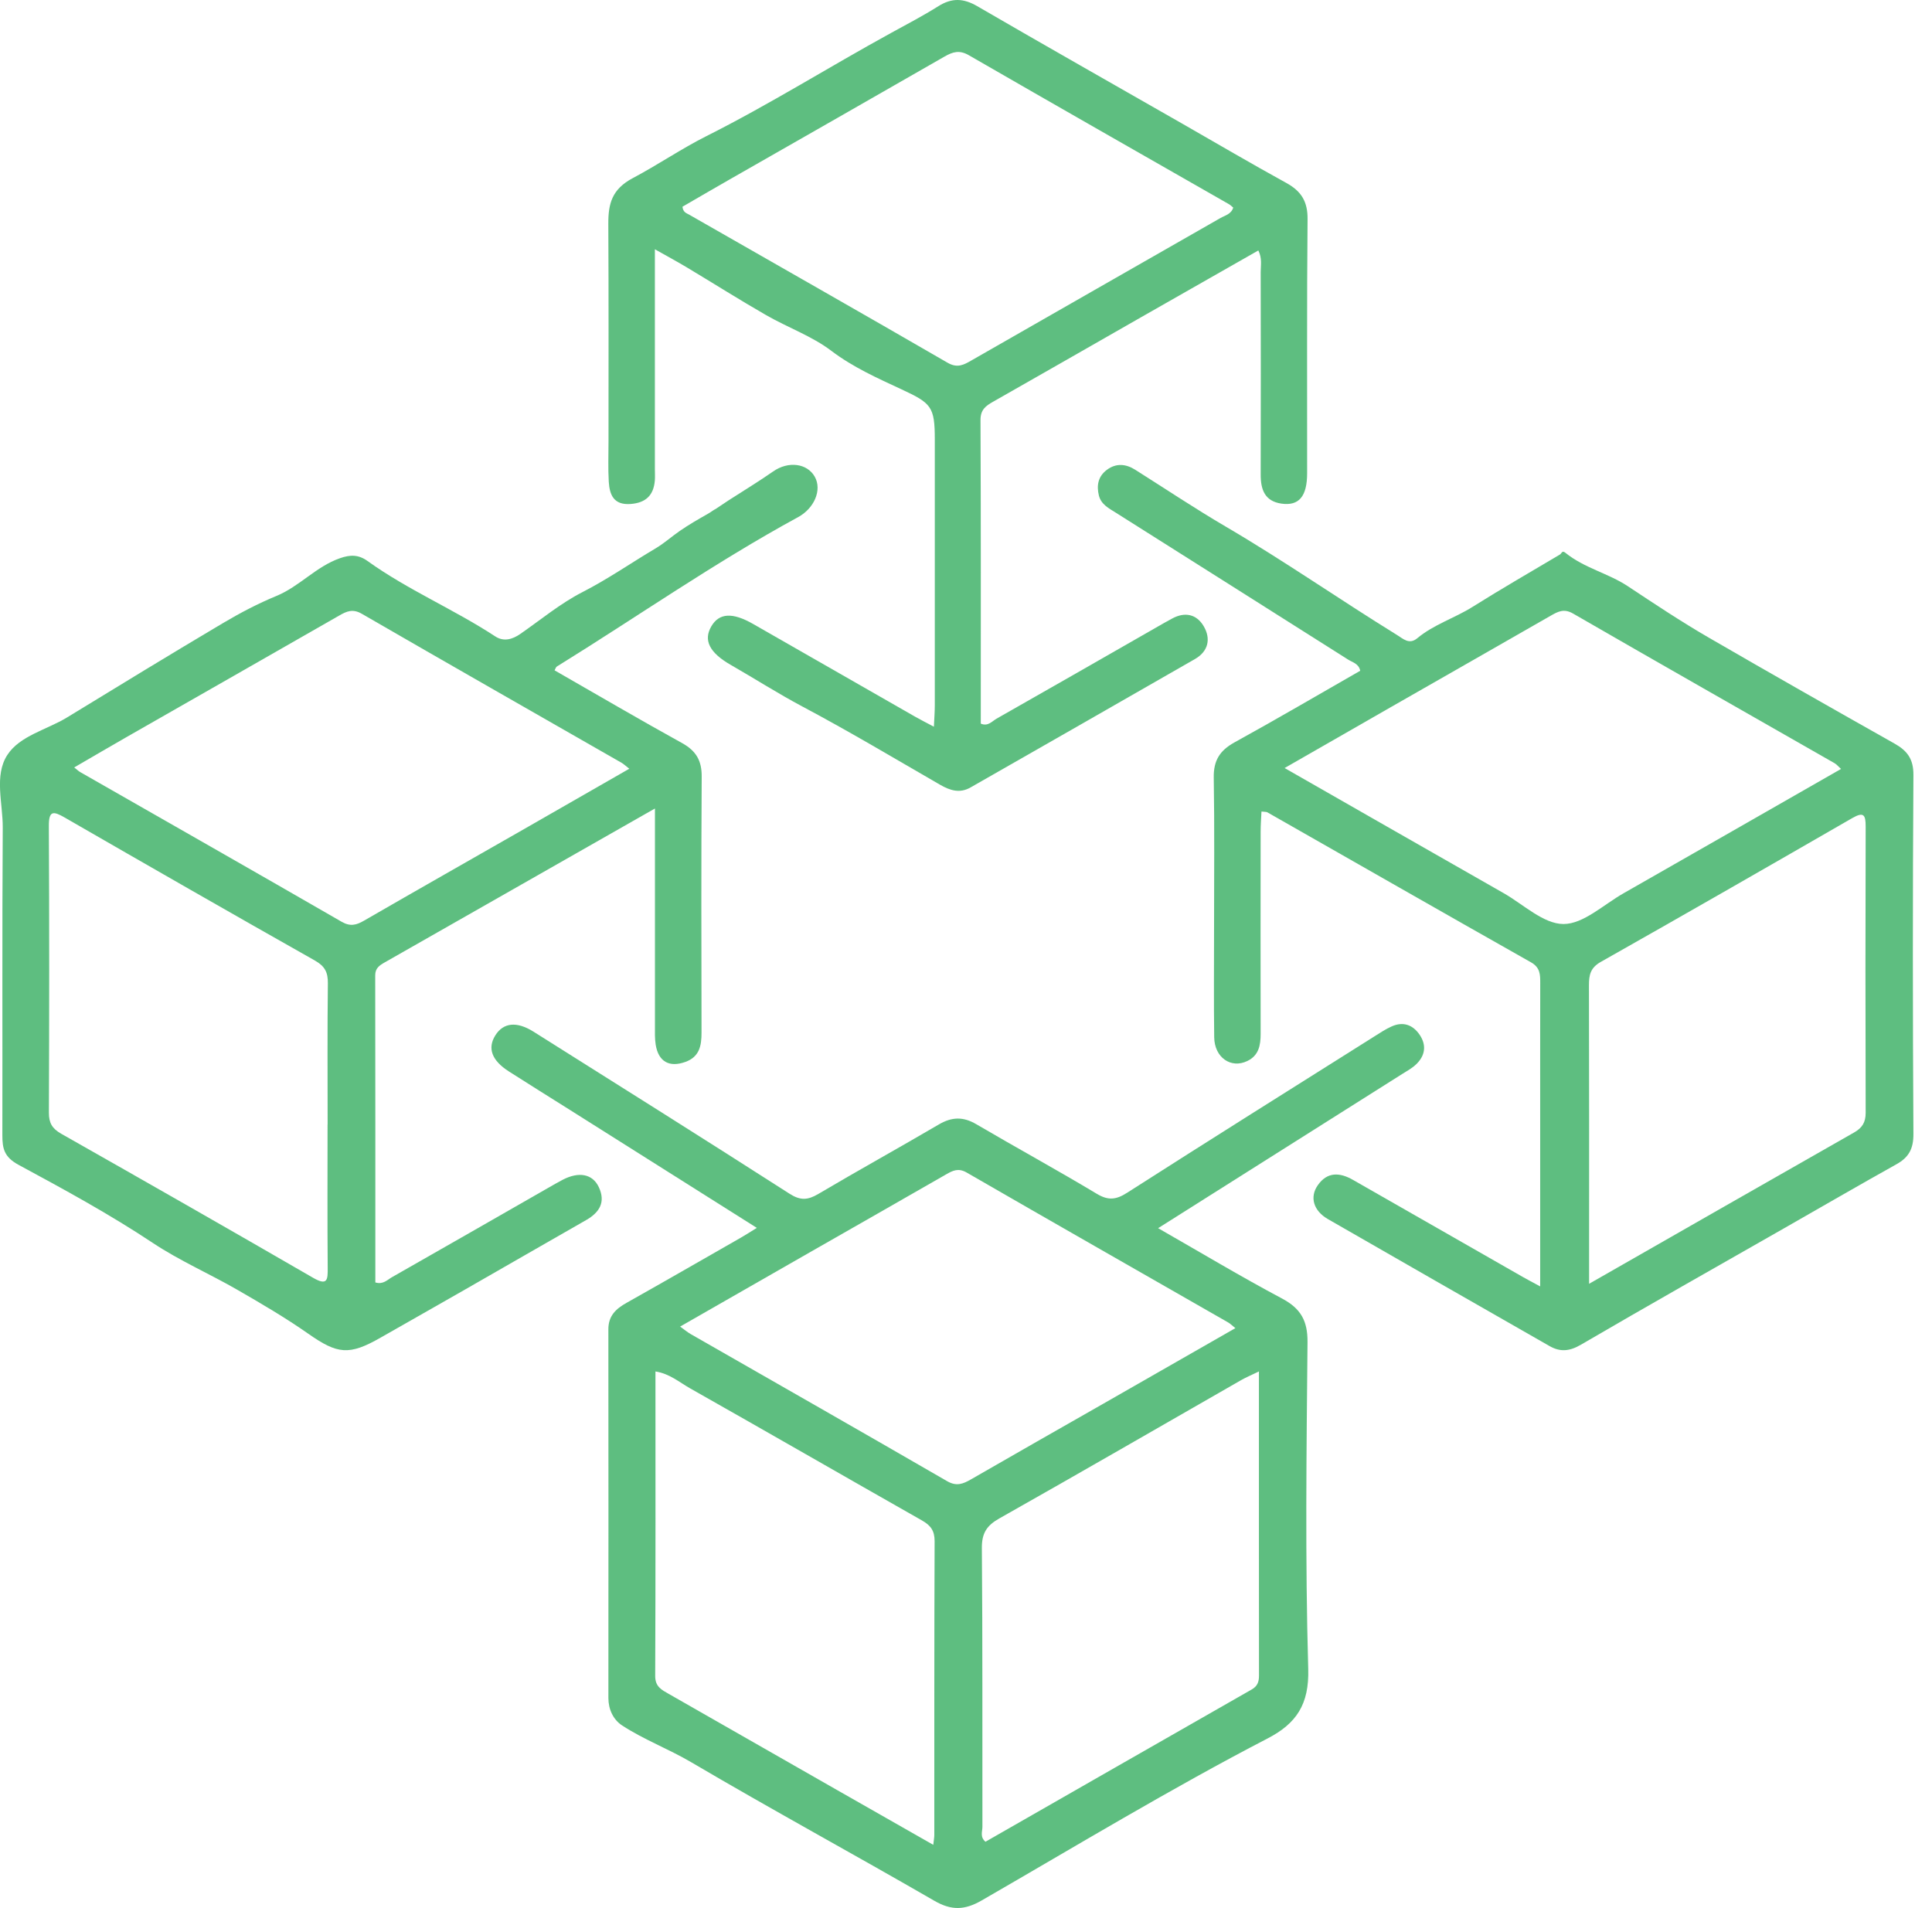 <svg width="81" height="80" viewBox="0 0 81 80" fill="none" xmlns="http://www.w3.org/2000/svg">
<g clip-path="url(#clip0_1111_4558)">
<path d="M31.734 51.483C29.084 49.81 26.496 48.177 23.908 46.544C23.051 46.004 22.19 45.469 21.336 44.922C20.616 44.462 20.429 43.948 20.767 43.409C21.103 42.874 21.66 42.81 22.369 43.255C25.953 45.512 29.54 47.765 33.104 50.05C33.559 50.342 33.868 50.318 34.307 50.059C35.982 49.068 37.687 48.127 39.365 47.142C39.91 46.823 40.385 46.813 40.931 47.134C42.609 48.119 44.319 49.052 45.987 50.054C46.473 50.344 46.8 50.3 47.261 50.004C50.712 47.796 54.183 45.619 57.65 43.435C57.874 43.292 58.1 43.145 58.342 43.036C58.829 42.816 59.239 42.967 59.525 43.393C59.816 43.829 59.748 44.263 59.374 44.622C59.204 44.786 58.988 44.904 58.784 45.031C55.404 47.167 52.023 49.302 48.555 51.493C50.329 52.507 52.015 53.52 53.751 54.443C54.537 54.862 54.826 55.378 54.818 56.273C54.776 60.839 54.717 65.407 54.848 69.968C54.892 71.458 54.352 72.26 53.148 72.885C49.069 75.002 45.138 77.383 41.159 79.678C40.446 80.09 39.891 80.108 39.173 79.693C35.788 77.736 32.351 75.869 28.982 73.885C28.028 73.324 26.993 72.938 26.075 72.337C25.716 72.101 25.507 71.672 25.507 71.191C25.509 66.038 25.512 60.884 25.506 55.732C25.506 55.166 25.822 54.874 26.269 54.623C27.873 53.721 29.466 52.802 31.064 51.889C31.269 51.772 31.466 51.642 31.734 51.478V51.483ZM39.128 77.347C39.152 77.133 39.171 77.036 39.171 76.939C39.173 72.832 39.167 68.724 39.184 64.617C39.186 64.176 39.016 63.952 38.654 63.747C35.408 61.905 32.174 60.041 28.927 58.205C28.479 57.952 28.068 57.589 27.48 57.501C27.48 61.787 27.488 66.027 27.469 70.266C27.467 70.72 27.743 70.851 28.041 71.021C30.402 72.369 32.763 73.718 35.123 75.066C36.434 75.814 37.745 76.56 39.128 77.347ZM52.782 57.499C52.454 57.658 52.233 57.75 52.029 57.867C48.653 59.801 45.284 61.751 41.896 63.663C41.364 63.963 41.16 64.284 41.165 64.909C41.199 68.805 41.181 72.699 41.188 76.595C41.188 76.787 41.077 77.013 41.316 77.218C45.032 75.092 48.752 72.959 52.476 70.835C52.723 70.694 52.784 70.511 52.784 70.249C52.779 66.034 52.781 61.819 52.781 57.498L52.782 57.499ZM28.512 55.617C28.7 55.751 28.822 55.855 28.956 55.932C32.541 57.985 36.131 60.03 39.707 62.099C40.111 62.333 40.385 62.211 40.719 62.019C42.567 60.953 44.42 59.9 46.273 58.843C48.096 57.799 49.92 56.754 51.794 55.684C51.65 55.568 51.577 55.495 51.491 55.445C47.837 53.352 44.176 51.267 40.529 49.161C40.178 48.959 39.947 49.076 39.66 49.241C37.766 50.331 35.865 51.411 33.968 52.496C32.165 53.527 30.363 54.56 28.512 55.62V55.617Z" fill="#5EBE80"/>
<path d="M27.458 33.898C23.596 36.099 19.86 38.227 16.122 40.354C15.906 40.477 15.73 40.596 15.731 40.892C15.738 45.187 15.736 49.484 15.736 53.768C16.065 53.867 16.239 53.657 16.435 53.547C18.615 52.308 20.788 51.059 22.964 49.814C23.172 49.696 23.379 49.574 23.592 49.463C24.27 49.111 24.842 49.216 25.104 49.769C25.403 50.404 25.133 50.835 24.568 51.157C22.878 52.122 21.192 53.095 19.502 54.063C18.323 54.739 17.139 55.407 15.957 56.082C14.635 56.839 14.153 56.778 12.927 55.92C11.97 55.25 10.957 54.656 9.943 54.072C8.778 53.401 7.532 52.858 6.415 52.117C4.6 50.91 2.689 49.87 0.779 48.838C0.173 48.511 0.099 48.152 0.099 47.599C0.107 43.3 0.088 39.001 0.115 34.701C0.122 33.676 -0.252 32.517 0.306 31.655C0.83 30.844 1.963 30.597 2.814 30.078C4.983 28.752 7.151 27.427 9.337 26.131C10.061 25.701 10.815 25.305 11.592 24.985C12.561 24.584 13.255 23.751 14.255 23.403C14.687 23.252 15.03 23.249 15.409 23.521C17.099 24.735 19.028 25.544 20.764 26.682C21.118 26.914 21.482 26.81 21.818 26.576C22.677 25.98 23.495 25.299 24.418 24.826C25.487 24.279 26.463 23.598 27.487 22.991C27.839 22.783 28.147 22.505 28.484 22.271C28.871 22.002 29.277 21.77 29.687 21.537C29.798 21.475 29.899 21.39 30.012 21.334C30.198 21.21 30.383 21.084 30.57 20.962C31.179 20.571 31.811 20.186 32.412 19.768C33.062 19.313 33.844 19.433 34.157 19.983C34.477 20.545 34.13 21.318 33.463 21.68C29.974 23.579 26.719 25.858 23.346 27.945C23.305 27.969 23.291 28.035 23.251 28.105C25.032 29.126 26.802 30.164 28.599 31.156C29.187 31.482 29.424 31.892 29.419 32.563C29.397 36.142 29.405 39.719 29.412 43.298C29.412 43.844 29.325 44.309 28.738 44.521C28.062 44.766 27.605 44.513 27.49 43.8C27.448 43.538 27.459 43.267 27.459 43.001C27.458 40.014 27.459 37.027 27.459 33.898H27.458ZM13.733 47.147H13.736C13.736 45.171 13.723 43.197 13.746 41.221C13.751 40.767 13.619 40.508 13.207 40.275C9.701 38.294 6.205 36.29 2.715 34.278C2.237 34.003 2.043 33.972 2.048 34.639C2.069 38.642 2.066 42.647 2.05 46.651C2.048 47.08 2.188 47.319 2.563 47.532C6.09 49.531 9.613 51.54 13.122 53.571C13.735 53.925 13.744 53.654 13.739 53.151C13.723 51.149 13.733 49.148 13.733 47.144V47.147ZM3.111 32.176C3.242 32.278 3.297 32.333 3.361 32.37C7.015 34.459 10.674 36.541 14.321 38.645C14.685 38.855 14.937 38.788 15.26 38.601C17.499 37.307 19.748 36.033 21.991 34.749C23.435 33.924 24.878 33.094 26.384 32.23C26.217 32.102 26.144 32.028 26.056 31.979C22.426 29.9 18.791 27.829 15.171 25.735C14.792 25.515 14.537 25.626 14.227 25.805C11.267 27.501 8.303 29.19 5.342 30.882C4.609 31.302 3.88 31.729 3.111 32.176Z" fill="#5EBE80"/>
<path d="M64.573 53.932V47.22C64.573 45.218 64.57 43.215 64.575 41.214C64.575 40.861 64.575 40.566 64.187 40.346C60.496 38.261 56.818 36.156 53.135 34.058C53.093 34.034 53.036 34.043 52.888 34.024C52.876 34.301 52.853 34.577 52.853 34.853C52.85 37.683 52.847 40.511 52.853 43.342C52.853 43.826 52.776 44.252 52.295 44.484C51.609 44.816 50.917 44.339 50.906 43.489C50.885 41.968 50.9 40.446 50.9 38.925C50.9 36.816 50.922 34.707 50.887 32.598C50.876 31.891 51.137 31.47 51.747 31.131C53.521 30.154 55.268 29.13 57.028 28.122C56.967 27.822 56.706 27.772 56.52 27.654C53.276 25.598 50.029 23.548 46.782 21.496C46.491 21.312 46.169 21.155 46.072 20.778C45.967 20.354 46.04 19.972 46.403 19.701C46.79 19.411 47.196 19.443 47.598 19.697C48.861 20.495 50.103 21.325 51.392 22.08C53.836 23.512 56.158 25.133 58.566 26.62C58.831 26.783 59.081 27.041 59.421 26.758C60.113 26.181 60.983 25.918 61.738 25.444C62.943 24.686 64.179 23.976 65.403 23.248C65.469 23.209 65.487 23.059 65.631 23.177C66.413 23.814 67.431 24.037 68.243 24.575C69.363 25.317 70.48 26.061 71.642 26.734C74.227 28.231 76.825 29.708 79.428 31.175C79.962 31.476 80.224 31.819 80.221 32.489C80.189 37.508 80.191 42.526 80.221 47.545C80.224 48.166 80.026 48.525 79.511 48.812C77.93 49.696 76.361 50.605 74.787 51.504C71.95 53.124 69.104 54.73 66.283 56.377C65.809 56.655 65.418 56.693 64.967 56.437C61.866 54.663 58.764 52.893 55.669 51.11C55.065 50.76 54.903 50.19 55.246 49.696C55.645 49.121 56.171 49.151 56.722 49.467C59.107 50.829 61.49 52.193 63.874 53.555C64.054 53.658 64.238 53.752 64.573 53.934V53.932ZM66.623 53.825C70.426 51.651 74.077 49.562 77.734 47.481C78.072 47.289 78.219 47.058 78.219 46.656C78.207 42.656 78.207 38.656 78.219 34.657C78.219 34.175 78.146 34.018 77.659 34.298C74.15 36.321 70.638 38.338 67.112 40.33C66.681 40.574 66.618 40.872 66.618 41.302C66.629 45.247 66.624 49.195 66.624 53.142V53.826L66.623 53.825ZM53.86 32.202C57.018 34.008 60.025 35.728 63.035 37.443C63.868 37.917 64.708 38.737 65.548 38.741C66.386 38.742 67.23 37.928 68.064 37.454C71.093 35.728 74.117 33.994 77.186 32.239C77.069 32.133 77.001 32.048 76.915 31.998C73.259 29.909 69.599 27.83 65.951 25.724C65.565 25.501 65.317 25.642 65.009 25.817C62.791 27.091 60.568 28.356 58.347 29.627C56.895 30.457 55.446 31.29 53.86 32.2V32.202Z" fill="#5EBE80"/>
<path d="M52.754 10.502C51.098 11.444 49.46 12.377 47.824 13.31C45.763 14.486 43.707 15.669 41.643 16.839C41.329 17.017 41.106 17.172 41.108 17.613C41.128 21.857 41.12 26.1 41.12 30.339C41.422 30.469 41.59 30.24 41.782 30.131C44.008 28.868 46.228 27.594 48.449 26.323C48.68 26.19 48.911 26.057 49.146 25.931C49.682 25.642 50.169 25.751 50.465 26.254C50.776 26.782 50.659 27.309 50.103 27.629C46.968 29.432 43.827 31.222 40.688 33.016C40.236 33.274 39.829 33.142 39.41 32.9C37.494 31.795 35.593 30.658 33.639 29.621C32.614 29.076 31.642 28.453 30.639 27.878C29.743 27.365 29.482 26.843 29.823 26.259C30.15 25.7 30.706 25.665 31.57 26.158C33.838 27.455 36.104 28.754 38.372 30.051C38.598 30.181 38.832 30.296 39.154 30.468C39.17 30.113 39.192 29.838 39.192 29.561C39.194 25.85 39.192 22.139 39.192 18.429C39.192 17.041 39.047 16.906 37.784 16.318C36.779 15.85 35.768 15.4 34.857 14.711C34.038 14.089 33.022 13.731 32.12 13.212C31 12.569 29.908 11.877 28.801 11.214C28.397 10.972 27.982 10.747 27.456 10.451C27.456 11.433 27.456 12.302 27.456 13.17C27.456 15.332 27.456 17.494 27.456 19.658C27.456 19.818 27.466 19.978 27.455 20.139C27.405 20.768 27.075 21.084 26.431 21.131C25.727 21.18 25.557 20.743 25.523 20.196C25.49 19.637 25.512 19.076 25.512 18.515C25.512 15.472 25.52 12.428 25.504 9.385C25.5 8.539 25.655 7.93 26.535 7.465C27.57 6.917 28.583 6.226 29.607 5.712C32.264 4.377 34.774 2.797 37.373 1.373C38.032 1.013 38.704 0.66 39.34 0.26C39.907 -0.096 40.394 -0.077 40.973 0.26C43.826 1.917 46.697 3.543 49.561 5.181C51.015 6.013 52.459 6.862 53.927 7.669C54.554 8.013 54.828 8.447 54.82 9.188C54.786 12.738 54.807 16.289 54.802 19.839C54.802 20.815 54.457 21.22 53.725 21.115C53.025 21.014 52.853 20.525 52.855 19.895C52.863 17.065 52.86 14.236 52.855 11.406C52.855 11.126 52.922 10.834 52.757 10.502H52.754ZM28.613 8.667C28.636 8.903 28.785 8.938 28.894 9C32.506 11.068 36.125 13.122 39.726 15.207C40.143 15.449 40.409 15.296 40.74 15.105C44.212 13.114 47.69 11.133 51.161 9.145C51.358 9.031 51.619 8.983 51.704 8.704C51.643 8.654 51.589 8.597 51.523 8.56C47.887 6.481 44.247 4.41 40.62 2.316C40.223 2.087 39.946 2.173 39.599 2.372C36.593 4.1 33.578 5.816 30.569 7.536C29.907 7.914 29.248 8.3 28.613 8.667Z" fill="#5EBE80"/>
</g>
<defs>
<clipPath id="clip0_1111_4558">
<rect width="80.221" height="80" fill="white"/>
</clipPath>
</defs>
</svg>
